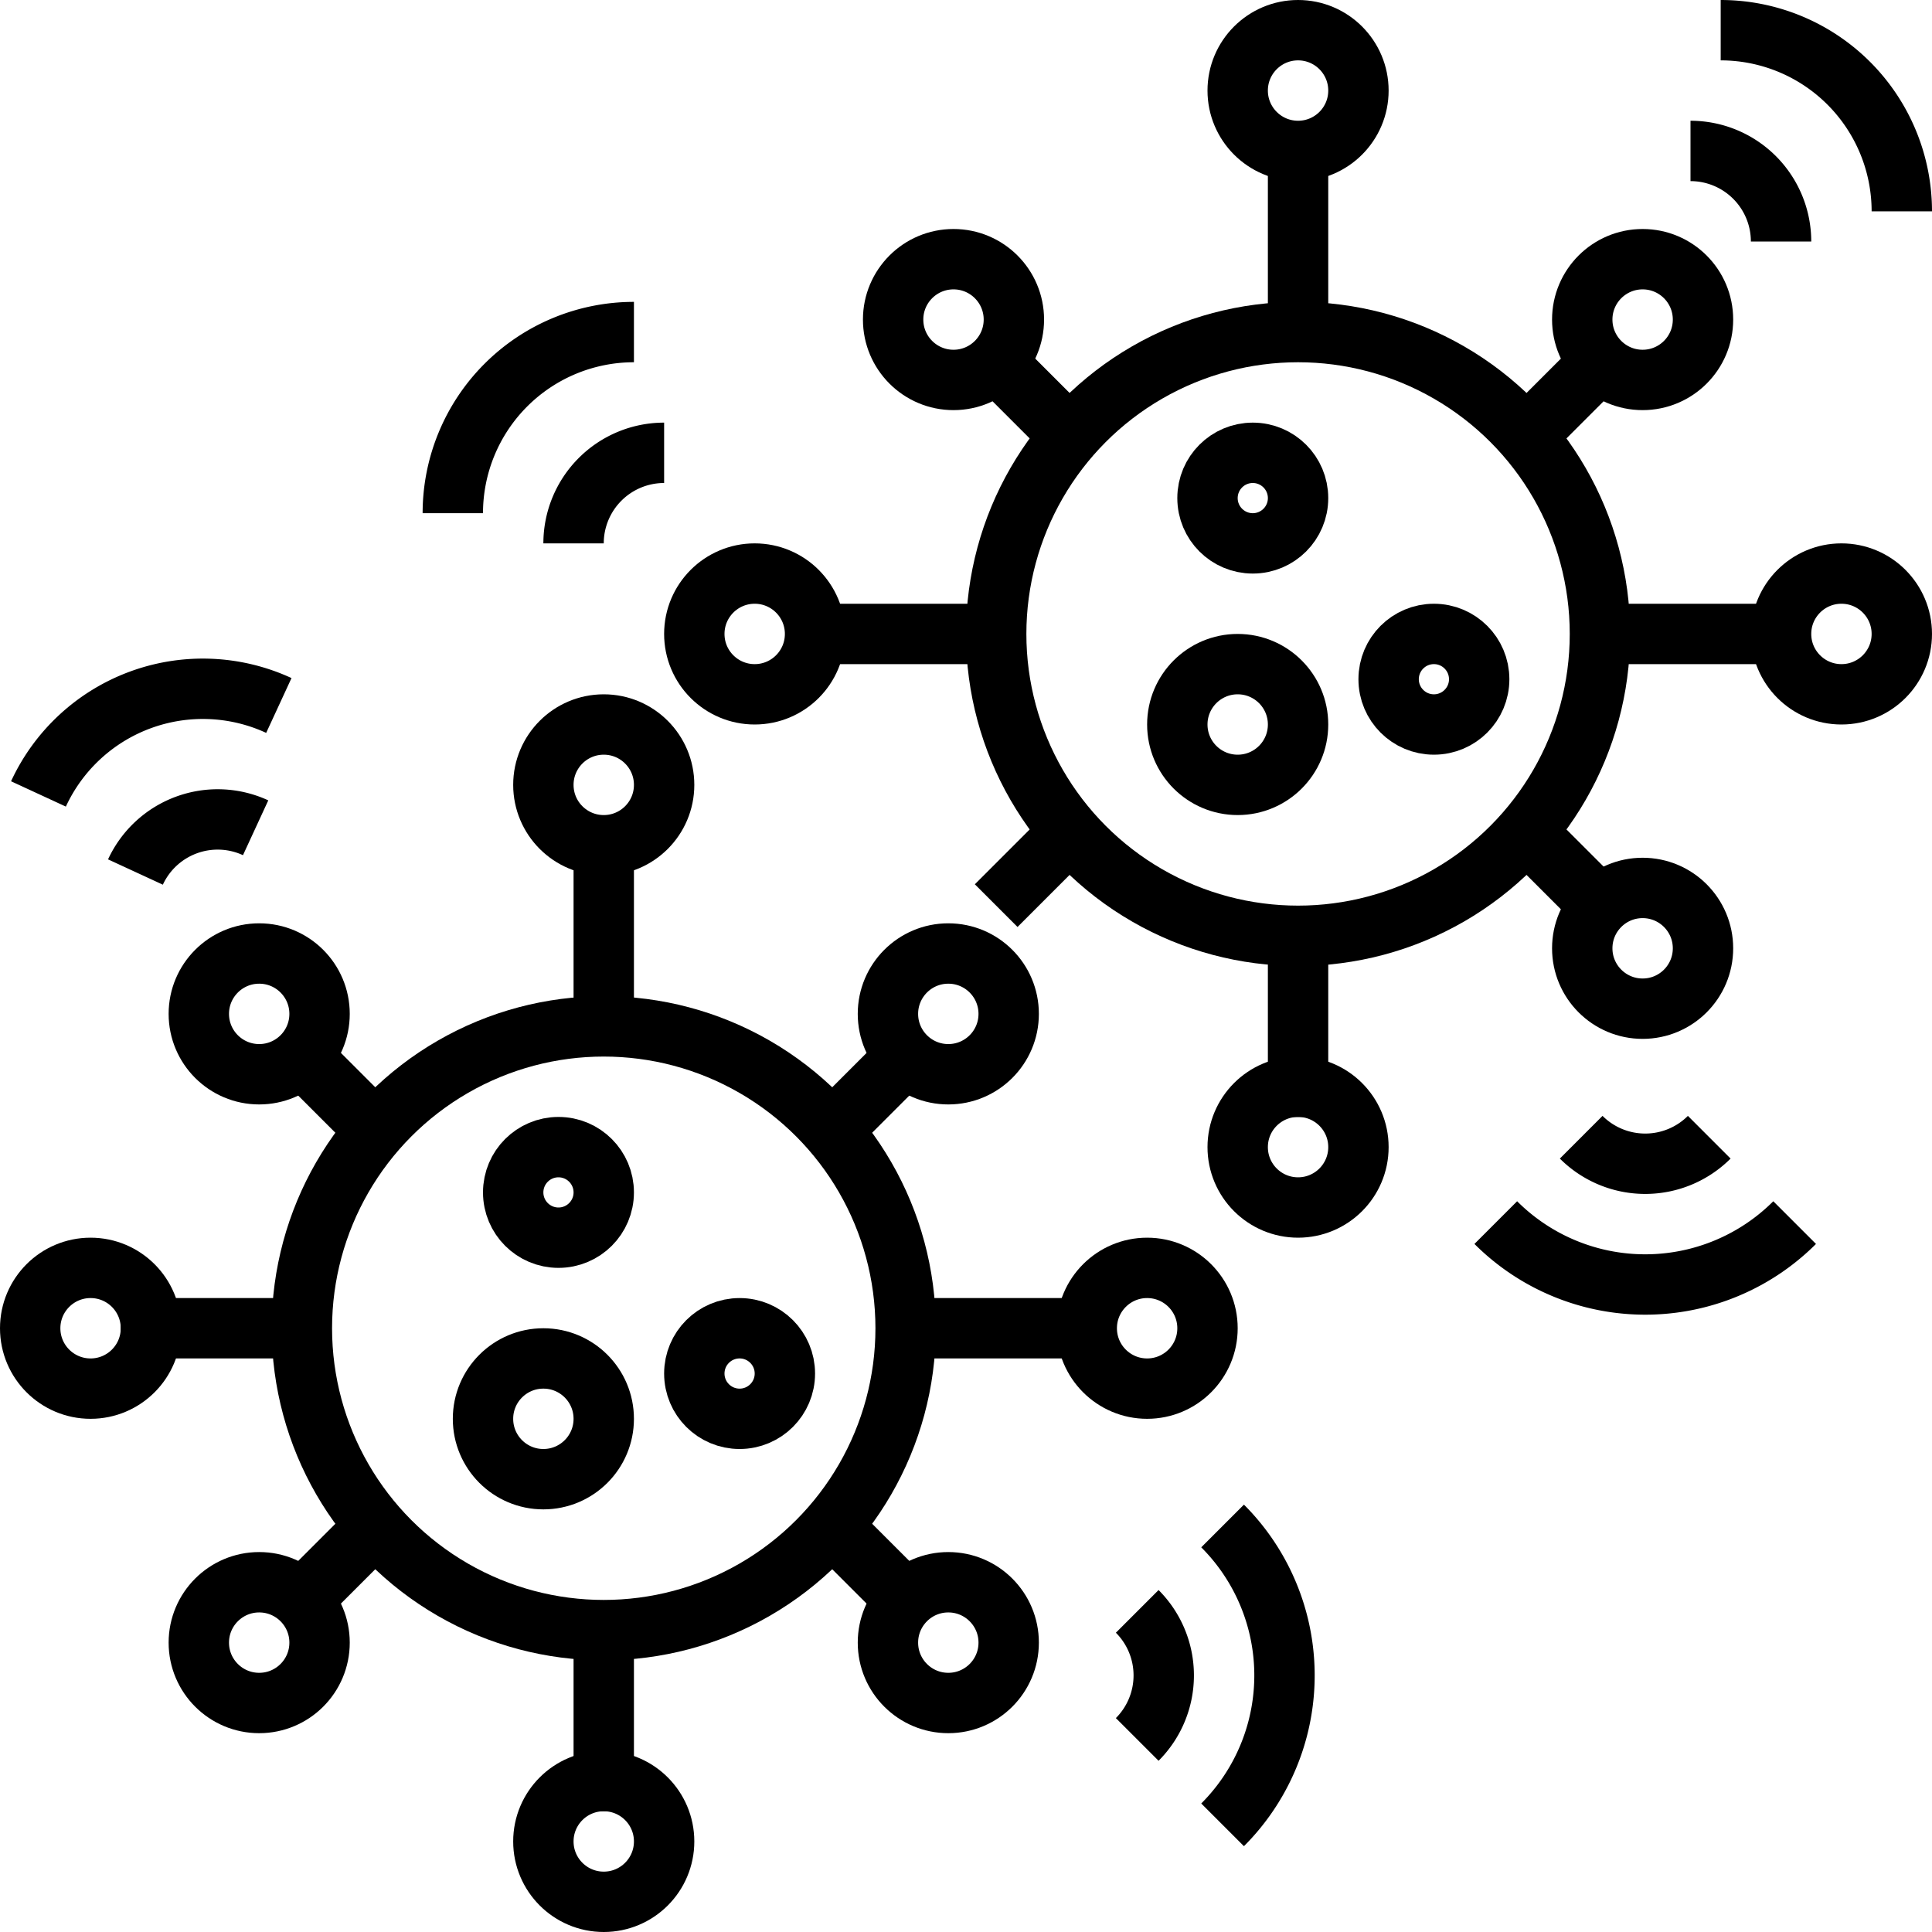 <svg xmlns="http://www.w3.org/2000/svg" viewBox="0 0 64 64"><title>disease</title><g id="_08-disease" data-name="08-disease"><circle cx="43" cy="21" r="10" style="fill:none;stroke:#000;stroke-linejoin:round;stroke-width:2px"/><circle cx="41.5" cy="16.5" r="1.5" style="fill:none;stroke:#000;stroke-linejoin:round;stroke-width:2px"/><circle cx="47.5" cy="22.5" r="1.5" style="fill:none;stroke:#000;stroke-linejoin:round;stroke-width:2px"/><circle cx="41" cy="24" r="2" style="fill:none;stroke:#000;stroke-linejoin:round;stroke-width:2px"/><line x1="43" y1="11" x2="43" y2="5" style="fill:none;stroke:#000;stroke-linejoin:round;stroke-width:2px"/><line x1="43" y1="37" x2="43" y2="31" style="fill:none;stroke:#000;stroke-linejoin:round;stroke-width:2px"/><line x1="53" y1="21" x2="59" y2="21" style="fill:none;stroke:#000;stroke-linejoin:round;stroke-width:2px"/><line x1="27" y1="21" x2="33" y2="21" style="fill:none;stroke:#000;stroke-linejoin:round;stroke-width:2px"/><circle cx="43" cy="3" r="2" style="fill:none;stroke:#000;stroke-linejoin:round;stroke-width:2px"/><circle cx="31.586" cy="10.586" r="2" style="fill:none;stroke:#000;stroke-linejoin:round;stroke-width:2px"/><circle cx="43" cy="38" r="2" style="fill:none;stroke:#000;stroke-linejoin:round;stroke-width:2px"/><circle cx="25" cy="21" r="2" style="fill:none;stroke:#000;stroke-linejoin:round;stroke-width:2px"/><circle cx="3" cy="44" r="2" style="fill:none;stroke:#000;stroke-linejoin:round;stroke-width:2px"/><circle cx="61" cy="21" r="2" style="fill:none;stroke:#000;stroke-linejoin:round;stroke-width:2px"/><circle cx="20" cy="44" r="10" style="fill:none;stroke:#000;stroke-linejoin:round;stroke-width:2px"/><circle cx="18.5" cy="39.5" r="1.5" style="fill:none;stroke:#000;stroke-linejoin:round;stroke-width:2px"/><circle cx="24.5" cy="45.5" r="1.5" style="fill:none;stroke:#000;stroke-linejoin:round;stroke-width:2px"/><circle cx="18" cy="47" r="2" style="fill:none;stroke:#000;stroke-linejoin:round;stroke-width:2px"/><line x1="20" y1="34" x2="20" y2="28" style="fill:none;stroke:#000;stroke-linejoin:round;stroke-width:2px"/><line x1="20" y1="60" x2="20" y2="54" style="fill:none;stroke:#000;stroke-linejoin:round;stroke-width:2px"/><line x1="30" y1="44" x2="36" y2="44" style="fill:none;stroke:#000;stroke-linejoin:round;stroke-width:2px"/><line x1="4" y1="44" x2="10" y2="44" style="fill:none;stroke:#000;stroke-linejoin:round;stroke-width:2px"/><circle cx="20" cy="26" r="2" style="fill:none;stroke:#000;stroke-linejoin:round;stroke-width:2px"/><circle cx="20" cy="61" r="2" style="fill:none;stroke:#000;stroke-linejoin:round;stroke-width:2px"/><circle cx="38" cy="44" r="2" style="fill:none;stroke:#000;stroke-linejoin:round;stroke-width:2px"/><path d="M19,18h0a3,3,0,0,1,3-3h0" style="fill:none;stroke:#000;stroke-linejoin:round;stroke-width:2px"/><path d="M15,17h0a6,6,0,0,1,6-6h0" style="fill:none;stroke:#000;stroke-linejoin:round;stroke-width:2px"/><path d="M4.487,28.887h0a3,3,0,0,1,3.981-1.466h0" style="fill:none;stroke:#000;stroke-linejoin:round;stroke-width:2px"/><path d="M1.274,26.3h0A6,6,0,0,1,9.237,23.37h0" style="fill:none;stroke:#000;stroke-linejoin:round;stroke-width:2px"/><path d="M56,5h0a3,3,0,0,1,3,3h0" style="fill:none;stroke:#000;stroke-linejoin:round;stroke-width:2px"/><path d="M57,1h0a6,6,0,0,1,6,6h0" style="fill:none;stroke:#000;stroke-linejoin:round;stroke-width:2px"/><line x1="33" y1="12" x2="35.828" y2="14.828" style="fill:none;stroke:#000;stroke-linejoin:round;stroke-width:2px"/><circle cx="54.414" cy="10.586" r="2" style="fill:none;stroke:#000;stroke-linejoin:round;stroke-width:2px"/><line x1="53" y1="12" x2="50.172" y2="14.828" style="fill:none;stroke:#000;stroke-linejoin:round;stroke-width:2px"/><circle cx="8.586" cy="33.586" r="2" style="fill:none;stroke:#000;stroke-linejoin:round;stroke-width:2px"/><line x1="10" y1="35" x2="12.828" y2="37.828" style="fill:none;stroke:#000;stroke-linejoin:round;stroke-width:2px"/><circle cx="8.586" cy="54.414" r="2" style="fill:none;stroke:#000;stroke-linejoin:round;stroke-width:2px"/><line x1="10" y1="53" x2="12.828" y2="50.172" style="fill:none;stroke:#000;stroke-linejoin:round;stroke-width:2px"/><circle cx="31.414" cy="54.414" r="2" style="fill:none;stroke:#000;stroke-linejoin:round;stroke-width:2px"/><line x1="30" y1="53" x2="27.172" y2="50.172" style="fill:none;stroke:#000;stroke-linejoin:round;stroke-width:2px"/><line x1="33" y1="30" x2="35.828" y2="27.172" style="fill:none;stroke:#000;stroke-linejoin:round;stroke-width:2px"/><circle cx="54.414" cy="31.414" r="2" style="fill:none;stroke:#000;stroke-linejoin:round;stroke-width:2px"/><line x1="53" y1="30" x2="50.172" y2="27.172" style="fill:none;stroke:#000;stroke-linejoin:round;stroke-width:2px"/><circle cx="31.414" cy="33.586" r="2" style="fill:none;stroke:#000;stroke-linejoin:round;stroke-width:2px"/><line x1="30" y1="35" x2="27.172" y2="37.828" style="fill:none;stroke:#000;stroke-linejoin:round;stroke-width:2px"/><path d="M37.672,57.621h0a3,3,0,0,0,0-4.242h0" style="fill:none;stroke:#000;stroke-linejoin:round;stroke-width:2px"/><path d="M40.5,60.45h0a7,7,0,0,0,0-9.9h0" style="fill:none;stroke:#000;stroke-linejoin:round;stroke-width:2px"/><path d="M52.379,37.672h0a3,3,0,0,0,4.242,0h0" style="fill:none;stroke:#000;stroke-linejoin:round;stroke-width:2px"/><path d="M49.55,40.5h0a7,7,0,0,0,9.9,0h0" style="fill:none;stroke:#000;stroke-linejoin:round;stroke-width:2px"/></g></svg>
